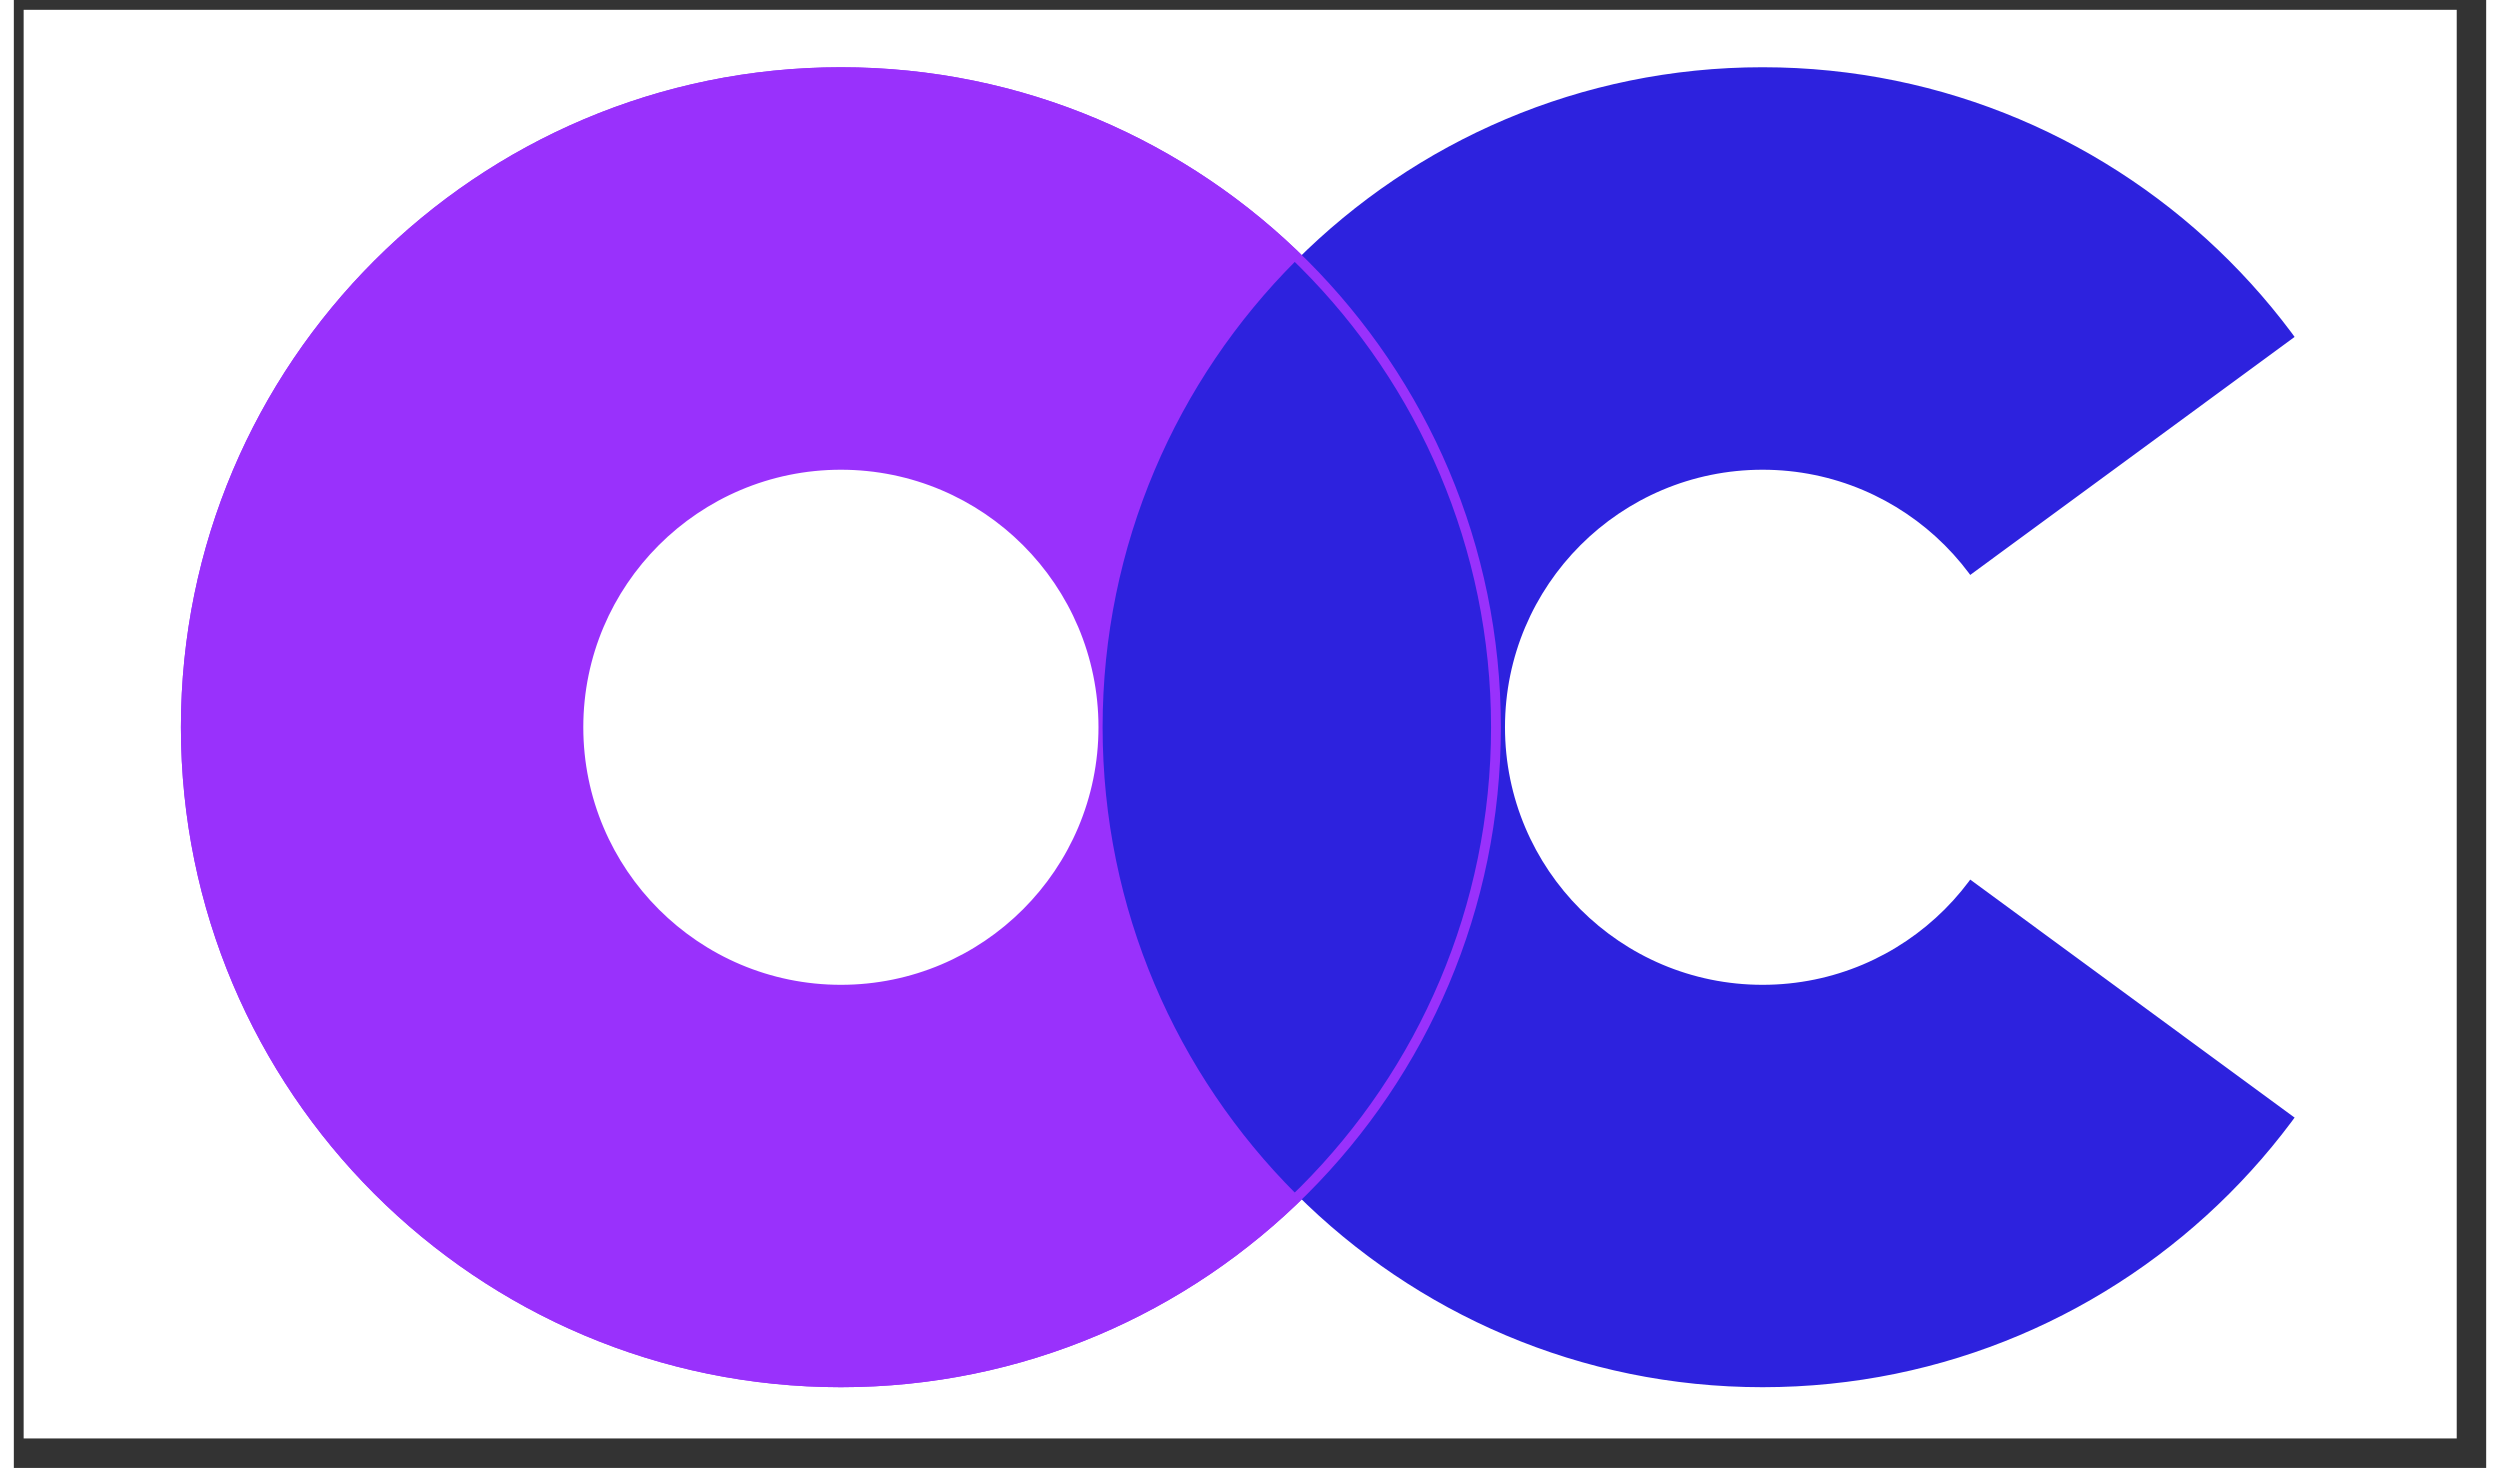 <?xml version="1.0" encoding="UTF-8" standalone="no"?>
<!DOCTYPE svg PUBLIC "-//W3C//DTD SVG 1.1//EN" "http://www.w3.org/Graphics/SVG/1.1/DTD/svg11.dtd">
<svg version="1.1" xmlns="http://www.w3.org/2000/svg" xmlns:xlink="http://www.w3.org/1999/xlink" preserveAspectRatio="xMidYMid meet" viewBox="201.43 188.72 251.85 149.533" width="247.85" height="145.53"><rect x="201.43" y="188.72" width="251.85" height="149.533" fill="#333333" stroke="none"/><defs><path d="M202.43 189.72L450.28 189.72L450.28 335.25L202.43 335.25L202.43 189.72Z" id="a2fGcDJnTD"></path><path d="M352.41 262.8C352.41 299.63 322.51 329.53 285.68 329.53C248.85 329.53 218.95 299.63 218.95 262.8C218.95 225.98 248.85 196.07 285.68 196.07C322.51 196.07 352.41 225.98 352.41 262.8Z" id="b19WCBwFpV"></path><path d="M446.3 262.8C446.3 299.63 416.4 329.53 379.57 329.53C342.74 329.53 312.84 299.63 312.84 262.8C312.84 225.98 342.74 196.07 379.57 196.07C416.4 196.07 446.3 225.98 446.3 262.8Z" id="dC0IVaFUk"></path><path d="M352.41 262.8C352.41 299.63 322.51 329.53 285.68 329.53C248.85 329.53 218.95 299.63 218.95 262.8C218.95 225.98 248.85 196.07 285.68 196.07C322.51 196.07 352.41 225.98 352.41 262.8Z" id="i7k2e2vrgG"></path><path d="M405.31 262.8C405.31 277.01 393.78 288.54 379.57 288.54C365.36 288.54 353.83 277.01 353.83 262.8C353.83 248.6 365.36 237.07 379.57 237.07C393.78 237.07 405.31 248.6 405.31 262.8Z" id="b13VNPZI1o"></path><path d="M311.42 262.8C311.42 277.01 299.89 288.54 285.68 288.54C271.48 288.54 259.94 277.01 259.94 262.8C259.94 248.6 271.48 237.07 285.68 237.07C299.89 237.07 311.42 248.6 311.42 262.8Z" id="f35ctKxxBw"></path><path d="M414.21 237.39L448.84 211.98L448.84 262.8L448.84 313.63L414.21 288.22L379.57 262.8L414.21 237.39Z" id="a1XWxaLerA"></path></defs><g><g><use xlink:href="#a2fGcDJnTD" opacity="1" fill="#ffffff" fill-opacity="1"></use></g><g><use xlink:href="#b19WCBwFpV" opacity="1" fill="#9931fc" fill-opacity="1"></use><g><use xlink:href="#b19WCBwFpV" opacity="1" fill-opacity="0" stroke="#9931fc" stroke-width="1" stroke-opacity="1"></use></g></g><g><use xlink:href="#dC0IVaFUk" opacity="1" fill="#2d22de" fill-opacity="1"></use><g><use xlink:href="#dC0IVaFUk" opacity="1" fill-opacity="0" stroke="#2d22de" stroke-width="1" stroke-opacity="1"></use></g></g><g><g><use xlink:href="#i7k2e2vrgG" opacity="1" fill-opacity="0" stroke="#9931fc" stroke-width="1" stroke-opacity="1"></use></g></g><g><use xlink:href="#b13VNPZI1o" opacity="1" fill="#ffffff" fill-opacity="1"></use><g><use xlink:href="#b13VNPZI1o" opacity="1" fill-opacity="0" stroke="#ffffff" stroke-width="1" stroke-opacity="1"></use></g></g><g><use xlink:href="#f35ctKxxBw" opacity="1" fill="#ffffff" fill-opacity="1"></use><g><use xlink:href="#f35ctKxxBw" opacity="1" fill-opacity="0" stroke="#ffffff" stroke-width="1" stroke-opacity="1"></use></g></g><g><use xlink:href="#a1XWxaLerA" opacity="1" fill="#ffffff" fill-opacity="1"></use></g></g></svg>